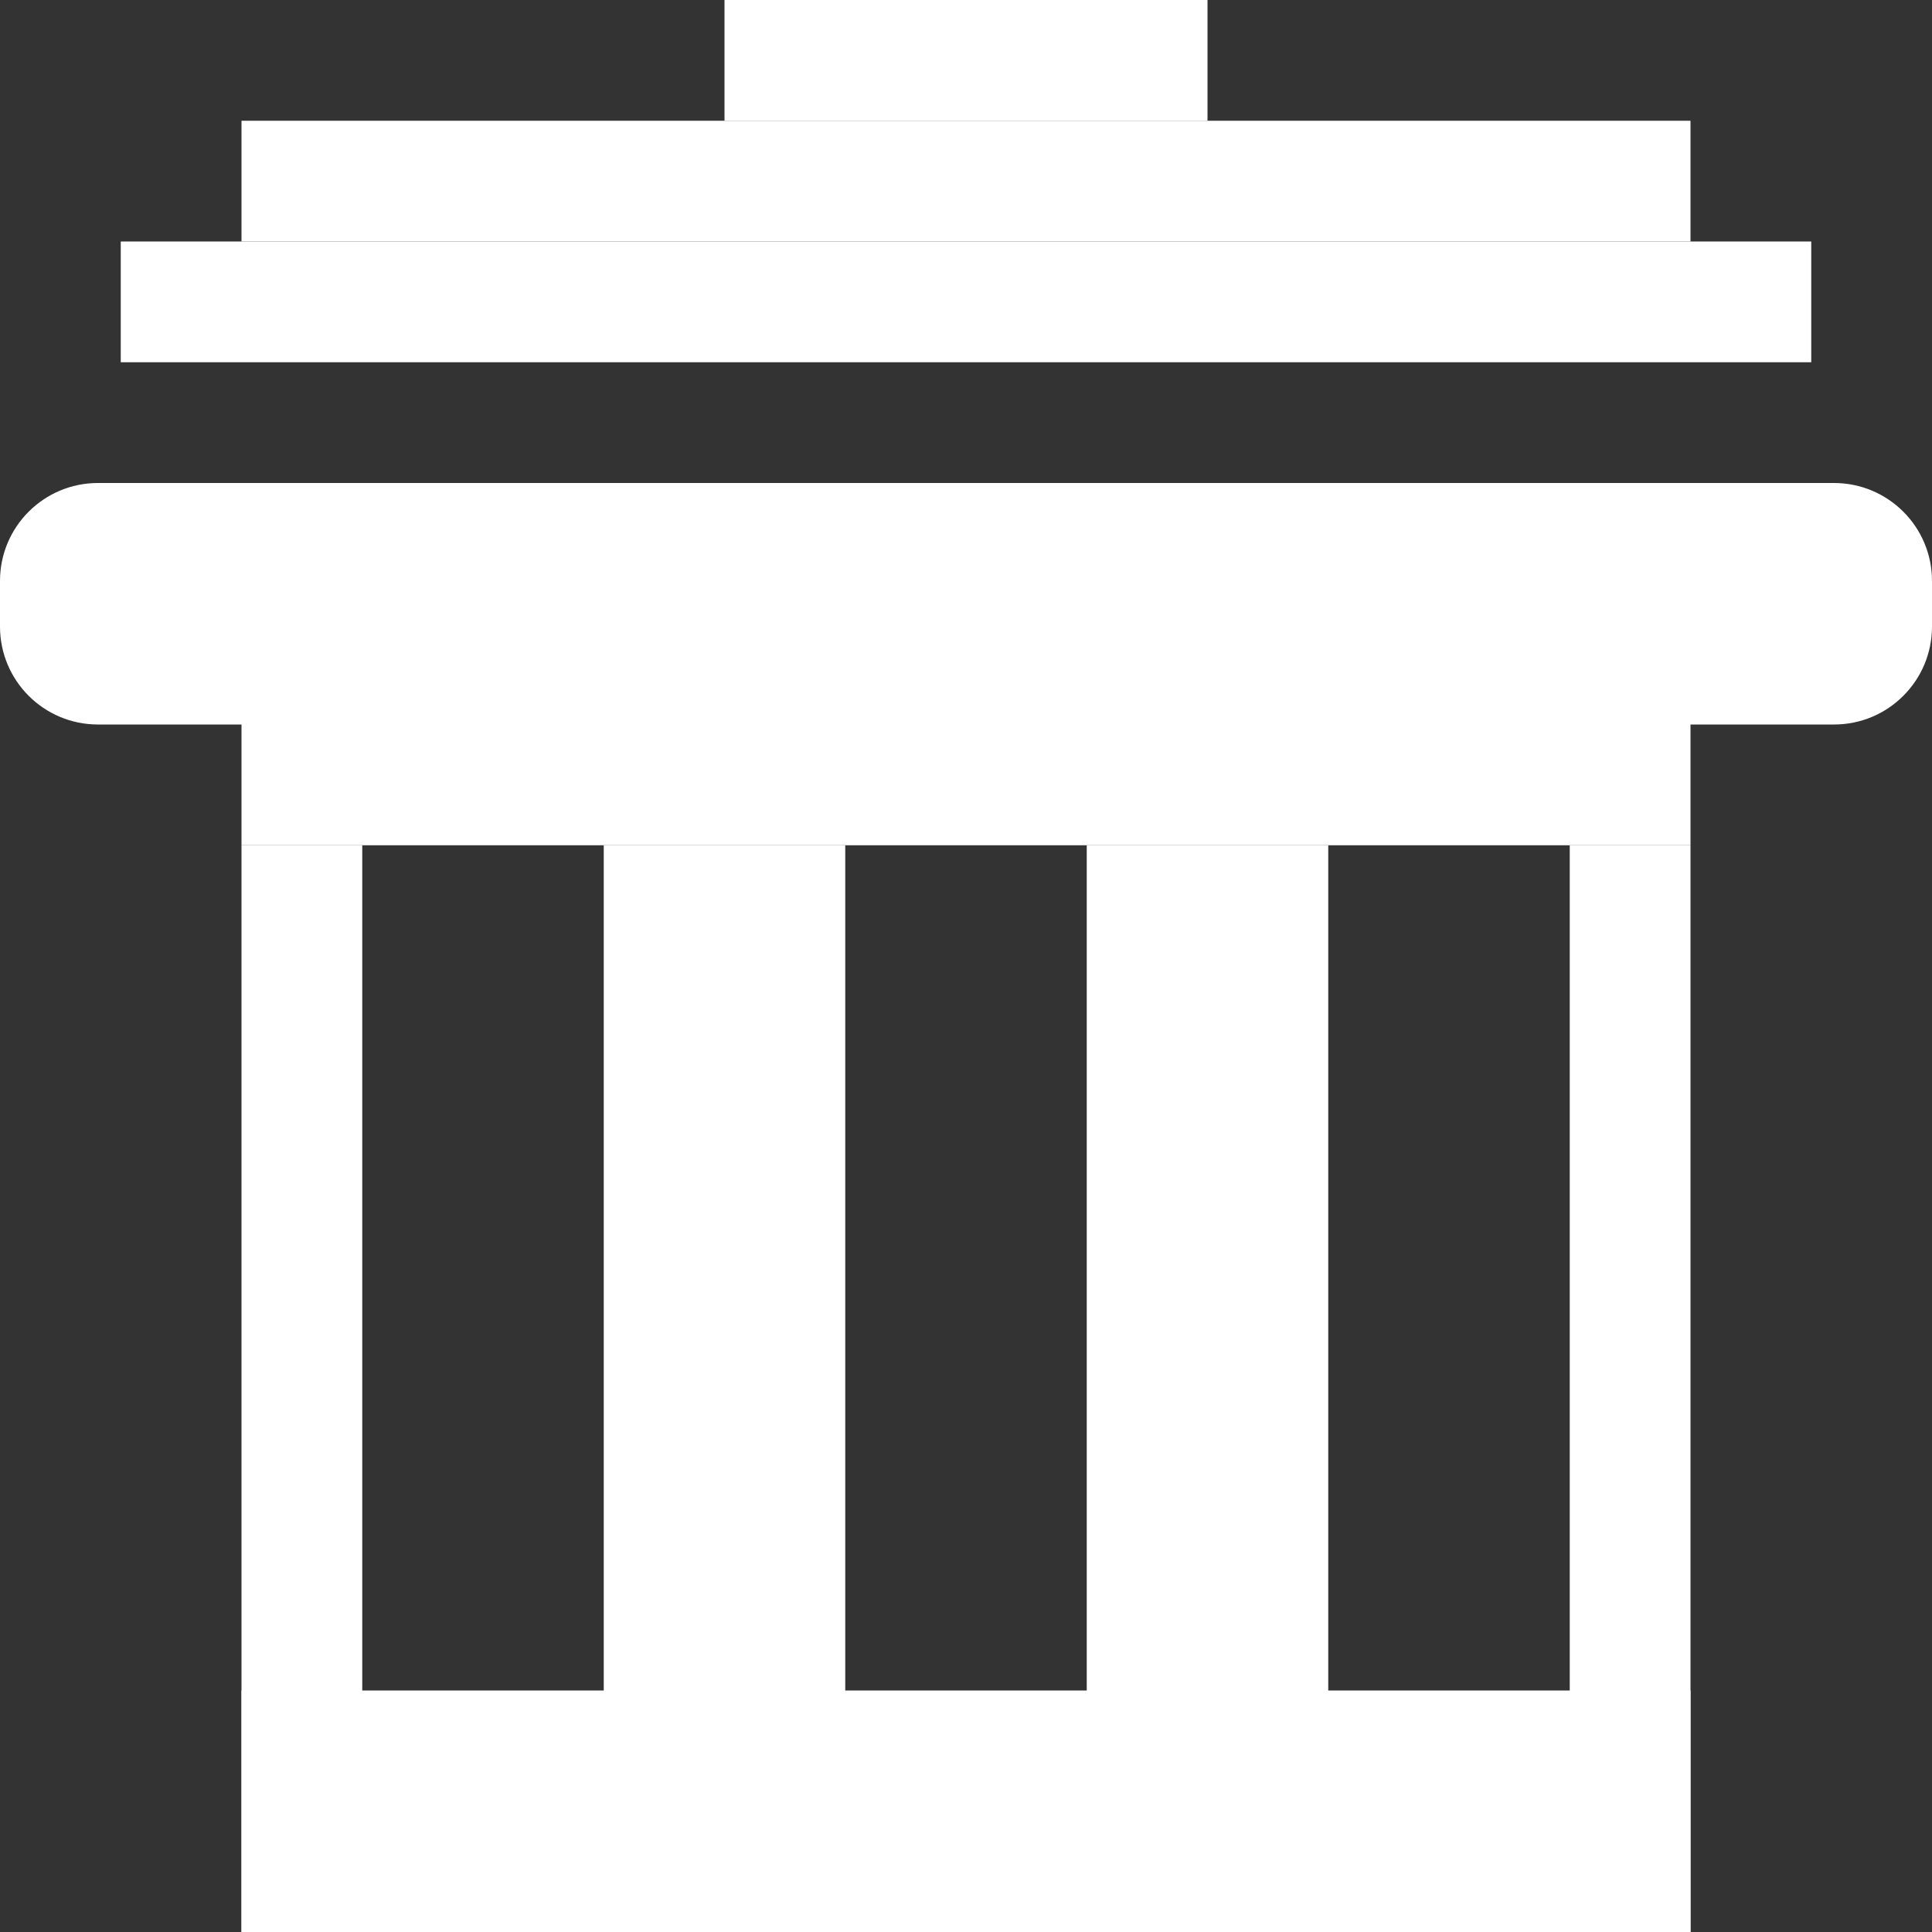 <?xml version="1.0" encoding="utf-8"?>
<!-- Generator: Adobe Illustrator 17.0.0, SVG Export Plug-In . SVG Version: 6.00 Build 0)  -->
<!DOCTYPE svg PUBLIC "-//W3C//DTD SVG 1.1//EN" "http://www.w3.org/Graphics/SVG/1.1/DTD/svg11.dtd">
<svg version="1.1" id="Layer_1" xmlns="http://www.w3.org/2000/svg" xmlns:xlink="http://www.w3.org/1999/xlink" x="0px" y="0px"
	 width="16px" height="16px" viewBox="0 0 16 16" enable-background="new 0 0 16 16" xml:space="preserve">
<rect x="0" y="0" width="16" height="16" fill="#333333" stroke="none"/>
<g>
	<rect x="2" y="14" fill="#FFFFFF" width="12" height="2"/>
	<rect x="2" y="7" fill="#FFFFFF" width="1" height="9"/>
	<rect x="13" y="7" fill="#FFFFFF" width="1" height="9"/>
	<rect x="9" y="7" fill="#FFFFFF" width="2" height="9"/>
	<rect x="5" y="7" fill="#FFFFFF" width="2" height="9"/>
	<path fill="#FFFFFF" d="M16,5.189C16,5.637,15.637,6,15.189,6H0.811C0.363,6,0,5.637,0,5.189V4.811C0,4.363,0.363,4,0.811,4h14.377
		C15.637,4,16,4.363,16,4.811V5.189z"/>
	<rect x="2" y="5" fill="#FFFFFF" width="12" height="2"/>
	<rect x="1" y="2" fill="#FFFFFF" width="14" height="1"/>
	<rect x="2" y="1" fill="#FFFFFF" width="12" height="1"/>
	<rect x="6" fill="#FFFFFF" width="4" height="1"/>
</g>
</svg>

